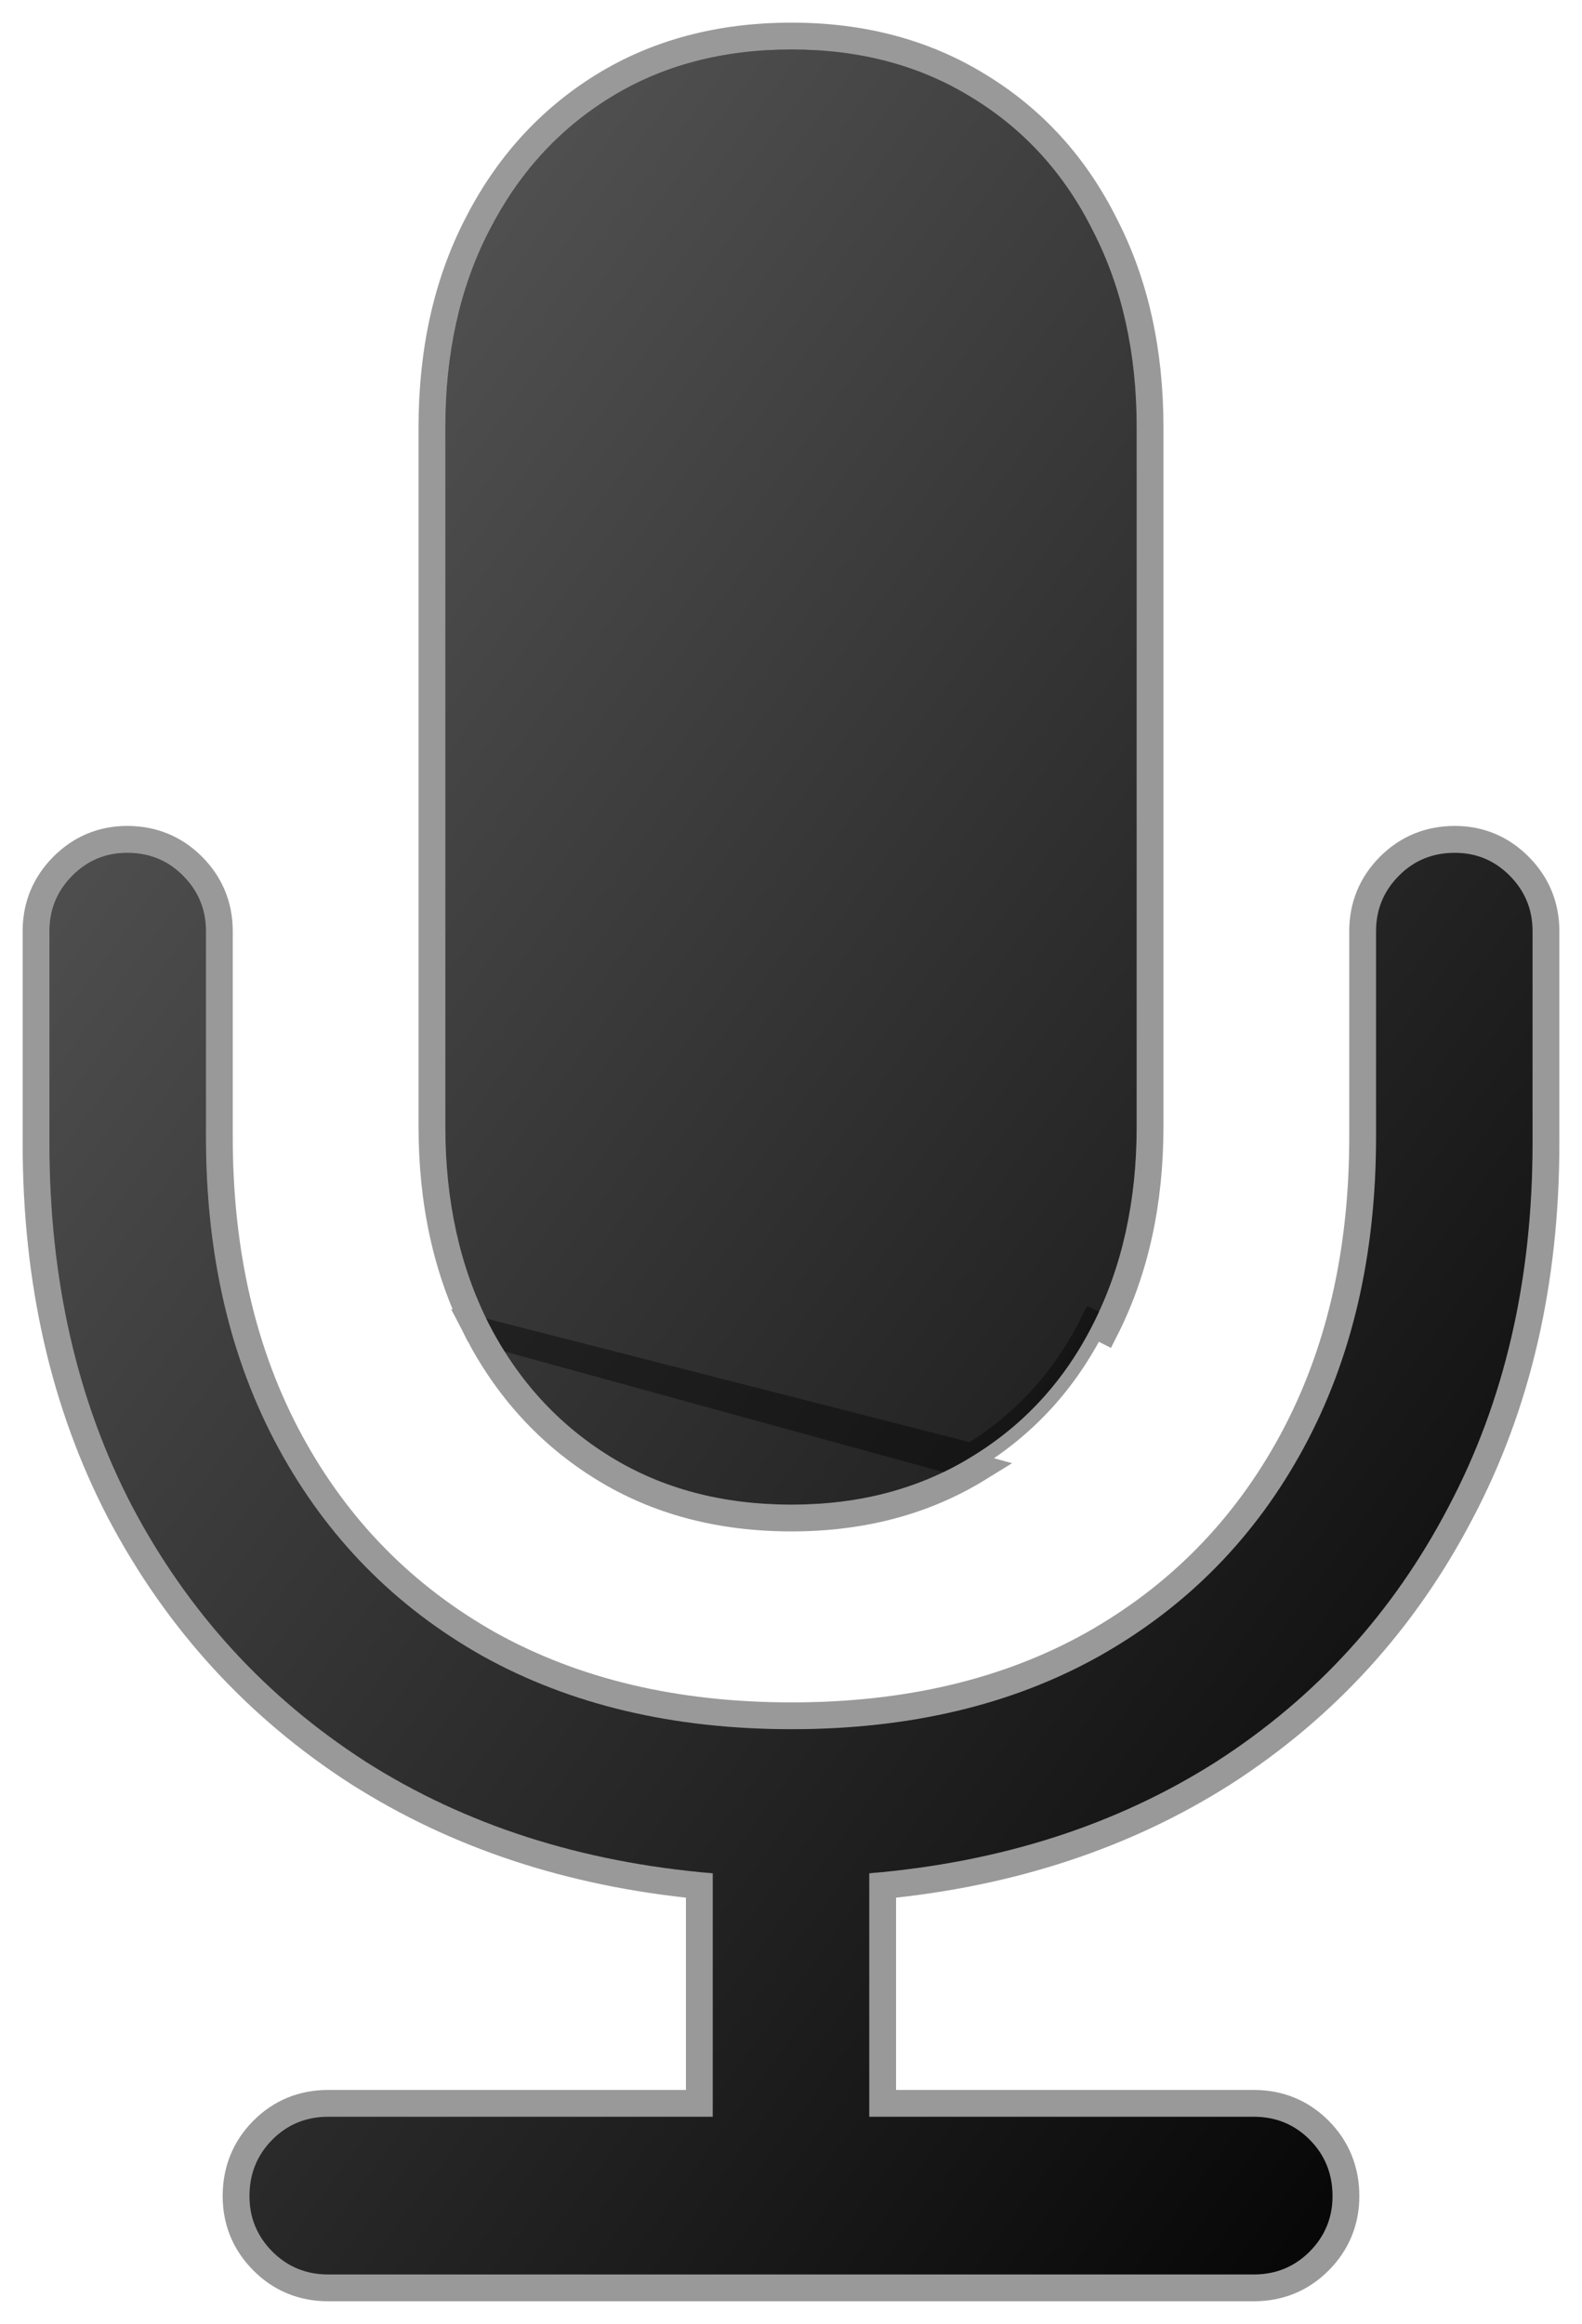 <svg width="32" height="47" viewBox="0 0 32 47" fill="none" xmlns="http://www.w3.org/2000/svg">
<g filter="url(#filter0_ii_406_1023)">
<path d="M1 23.12C1 25.88 1.559 28.331 2.677 30.472C3.809 32.613 5.382 34.331 7.394 35.627C9.407 36.908 11.748 37.662 14.417 37.887V42.81H6.639C6.192 42.81 5.815 42.965 5.507 43.275C5.2 43.584 5.046 43.965 5.046 44.416C5.046 44.852 5.2 45.225 5.507 45.535C5.815 45.845 6.192 46 6.639 46H25.361C25.808 46 26.185 45.845 26.493 45.535C26.8 45.225 26.954 44.852 26.954 44.416C26.954 43.965 26.8 43.584 26.493 43.275C26.185 42.965 25.808 42.81 25.361 42.81H17.583V37.887C20.252 37.662 22.593 36.908 24.606 35.627C26.619 34.331 28.184 32.613 29.302 30.472C30.434 28.331 31 25.88 31 23.12V18.831C31 18.394 30.846 18.021 30.539 17.711C30.231 17.401 29.861 17.247 29.428 17.247C28.98 17.247 28.603 17.401 28.296 17.711C27.988 18.021 27.834 18.394 27.834 18.831V22.993C27.834 25.387 27.345 27.486 26.367 29.289C25.389 31.091 24.012 32.493 22.237 33.493C20.476 34.479 18.4 34.972 16.011 34.972C13.62 34.972 11.538 34.479 9.763 33.493C7.988 32.493 6.611 31.091 5.633 29.289C4.655 27.486 4.166 25.387 4.166 22.993V18.831C4.166 18.394 4.012 18.021 3.704 17.711C3.397 17.401 3.02 17.247 2.572 17.247C2.139 17.247 1.769 17.401 1.461 17.711C1.154 18.021 1 18.394 1 18.831V23.12ZM16.011 30.43C17.394 30.43 18.61 30.106 19.658 29.458C20.721 28.81 21.538 27.916 22.111 26.775C22.698 25.62 22.992 24.289 22.992 22.782V8.648C22.992 7.141 22.698 5.817 22.111 4.676C21.538 3.521 20.721 2.62 19.658 1.972C18.61 1.324 17.394 1 16.011 1C14.613 1 13.39 1.324 12.342 1.972C11.293 2.62 10.476 3.521 9.889 4.676C9.302 5.817 9.008 7.141 9.008 8.648V22.782C9.008 24.289 9.302 25.62 9.889 26.775C10.476 27.916 11.293 28.81 12.342 29.458C13.39 30.106 14.613 30.43 16.011 30.43Z" fill="black"/>
<path d="M1 23.12C1 25.88 1.559 28.331 2.677 30.472C3.809 32.613 5.382 34.331 7.394 35.627C9.407 36.908 11.748 37.662 14.417 37.887V42.81H6.639C6.192 42.81 5.815 42.965 5.507 43.275C5.2 43.584 5.046 43.965 5.046 44.416C5.046 44.852 5.2 45.225 5.507 45.535C5.815 45.845 6.192 46 6.639 46H25.361C25.808 46 26.185 45.845 26.493 45.535C26.8 45.225 26.954 44.852 26.954 44.416C26.954 43.965 26.8 43.584 26.493 43.275C26.185 42.965 25.808 42.81 25.361 42.81H17.583V37.887C20.252 37.662 22.593 36.908 24.606 35.627C26.619 34.331 28.184 32.613 29.302 30.472C30.434 28.331 31 25.88 31 23.12V18.831C31 18.394 30.846 18.021 30.539 17.711C30.231 17.401 29.861 17.247 29.428 17.247C28.98 17.247 28.603 17.401 28.296 17.711C27.988 18.021 27.834 18.394 27.834 18.831V22.993C27.834 25.387 27.345 27.486 26.367 29.289C25.389 31.091 24.012 32.493 22.237 33.493C20.476 34.479 18.4 34.972 16.011 34.972C13.62 34.972 11.538 34.479 9.763 33.493C7.988 32.493 6.611 31.091 5.633 29.289C4.655 27.486 4.166 25.387 4.166 22.993V18.831C4.166 18.394 4.012 18.021 3.704 17.711C3.397 17.401 3.02 17.247 2.572 17.247C2.139 17.247 1.769 17.401 1.461 17.711C1.154 18.021 1 18.394 1 18.831V23.12ZM16.011 30.43C17.394 30.43 18.61 30.106 19.658 29.458C20.721 28.81 21.538 27.916 22.111 26.775C22.698 25.62 22.992 24.289 22.992 22.782V8.648C22.992 7.141 22.698 5.817 22.111 4.676C21.538 3.521 20.721 2.62 19.658 1.972C18.61 1.324 17.394 1 16.011 1C14.613 1 13.39 1.324 12.342 1.972C11.293 2.62 10.476 3.521 9.889 4.676C9.302 5.817 9.008 7.141 9.008 8.648V22.782C9.008 24.289 9.302 25.62 9.889 26.775C10.476 27.916 11.293 28.81 12.342 29.458C13.39 30.106 14.613 30.43 16.011 30.43Z" fill="url(#paint0_linear_406_1023)" fill-opacity="0.4" style="mix-blend-mode:soft-light"/>
</g>
<path d="M9.648 26.899L9.647 26.897C9.038 25.699 8.737 24.324 8.737 22.782V8.648C8.737 7.106 9.038 5.738 9.648 4.553C10.256 3.356 11.107 2.417 12.199 1.741C13.296 1.064 14.569 0.729 16.011 0.729C17.438 0.729 18.704 1.064 19.8 1.741C20.907 2.416 21.758 3.356 22.353 4.554C22.962 5.739 23.263 7.106 23.263 8.648V22.782C23.263 24.324 22.962 25.698 22.353 26.897C22.353 26.897 22.353 26.897 22.353 26.897L22.111 26.775C21.538 27.916 20.721 28.81 19.658 29.458L9.648 26.899ZM9.648 26.899C10.257 28.081 11.107 29.013 12.199 29.688C13.296 30.366 14.569 30.701 16.011 30.701C17.438 30.701 18.704 30.366 19.8 29.689L9.648 26.899ZM2.437 30.597L2.438 30.599C3.591 32.78 5.195 34.533 7.247 35.855L7.249 35.855C9.239 37.123 11.541 37.881 14.146 38.135V42.539H6.639C6.122 42.539 5.675 42.721 5.315 43.084C4.955 43.446 4.775 43.896 4.775 44.416C4.775 44.924 4.957 45.365 5.315 45.726C5.675 46.089 6.122 46.271 6.639 46.271H25.361C25.878 46.271 26.325 46.089 26.685 45.726C27.043 45.365 27.225 44.924 27.225 44.416C27.225 43.896 27.045 43.446 26.685 43.084C26.325 42.721 25.878 42.539 25.361 42.539H17.854V38.135C20.459 37.881 22.761 37.123 24.752 35.855L24.753 35.855C26.805 34.533 28.402 32.78 29.542 30.598C30.697 28.413 31.271 25.918 31.271 23.12V18.831C31.271 18.323 31.089 17.881 30.731 17.52C30.373 17.16 29.934 16.975 29.428 16.975C28.91 16.975 28.463 17.158 28.103 17.52C27.745 17.881 27.563 18.323 27.563 18.831V22.993C27.563 25.35 27.082 27.402 26.129 29.16C25.174 30.918 23.834 32.282 22.104 33.257C20.39 34.216 18.362 34.701 16.011 34.701C13.659 34.701 11.624 34.216 9.896 33.257C8.166 32.282 6.825 30.918 5.871 29.16C4.918 27.402 4.437 25.35 4.437 22.993V18.831C4.437 18.323 4.255 17.881 3.897 17.52C3.537 17.158 3.09 16.975 2.572 16.975C2.066 16.975 1.627 17.16 1.269 17.52C0.911 17.881 0.729 18.323 0.729 18.831V23.12C0.729 25.918 1.296 28.413 2.437 30.597Z" stroke="black" stroke-opacity="0.4" stroke-width="0.542"/>
<defs>
<filter id="filter0_ii_406_1023" x="-0.084" y="-0.084" width="32.168" height="47.168" filterUnits="userSpaceOnUse" color-interpolation-filters="sRGB">
<feFlood flood-opacity="0" result="BackgroundImageFix"/>
<feBlend mode="normal" in="SourceGraphic" in2="BackgroundImageFix" result="shape"/>
<feColorMatrix in="SourceAlpha" type="matrix" values="0 0 0 0 0 0 0 0 0 0 0 0 0 0 0 0 0 0 127 0" result="hardAlpha"/>
<feOffset dx="0.542" dy="0.542"/>
<feGaussianBlur stdDeviation="0.542"/>
<feComposite in2="hardAlpha" operator="arithmetic" k2="-1" k3="1"/>
<feColorMatrix type="matrix" values="0 0 0 0 0.651 0 0 0 0 0.671 0 0 0 0 0.741 0 0 0 1 0"/>
<feBlend mode="normal" in2="shape" result="effect1_innerShadow_406_1023"/>
<feColorMatrix in="SourceAlpha" type="matrix" values="0 0 0 0 0 0 0 0 0 0 0 0 0 0 0 0 0 0 127 0" result="hardAlpha"/>
<feOffset dx="-0.542" dy="-0.542"/>
<feGaussianBlur stdDeviation="0.542"/>
<feComposite in2="hardAlpha" operator="arithmetic" k2="-1" k3="1"/>
<feColorMatrix type="matrix" values="0 0 0 0 0.98 0 0 0 0 0.984 0 0 0 0 1 0 0 0 1 0"/>
<feBlend mode="normal" in2="effect1_innerShadow_406_1023" result="effect2_innerShadow_406_1023"/>
</filter>
<linearGradient id="paint0_linear_406_1023" x1="47.485" y1="23.5" x2="4.386" y2="-8.077" gradientUnits="userSpaceOnUse">
<stop/>
<stop offset="1" stop-color="white"/>
</linearGradient>
</defs>
</svg>
